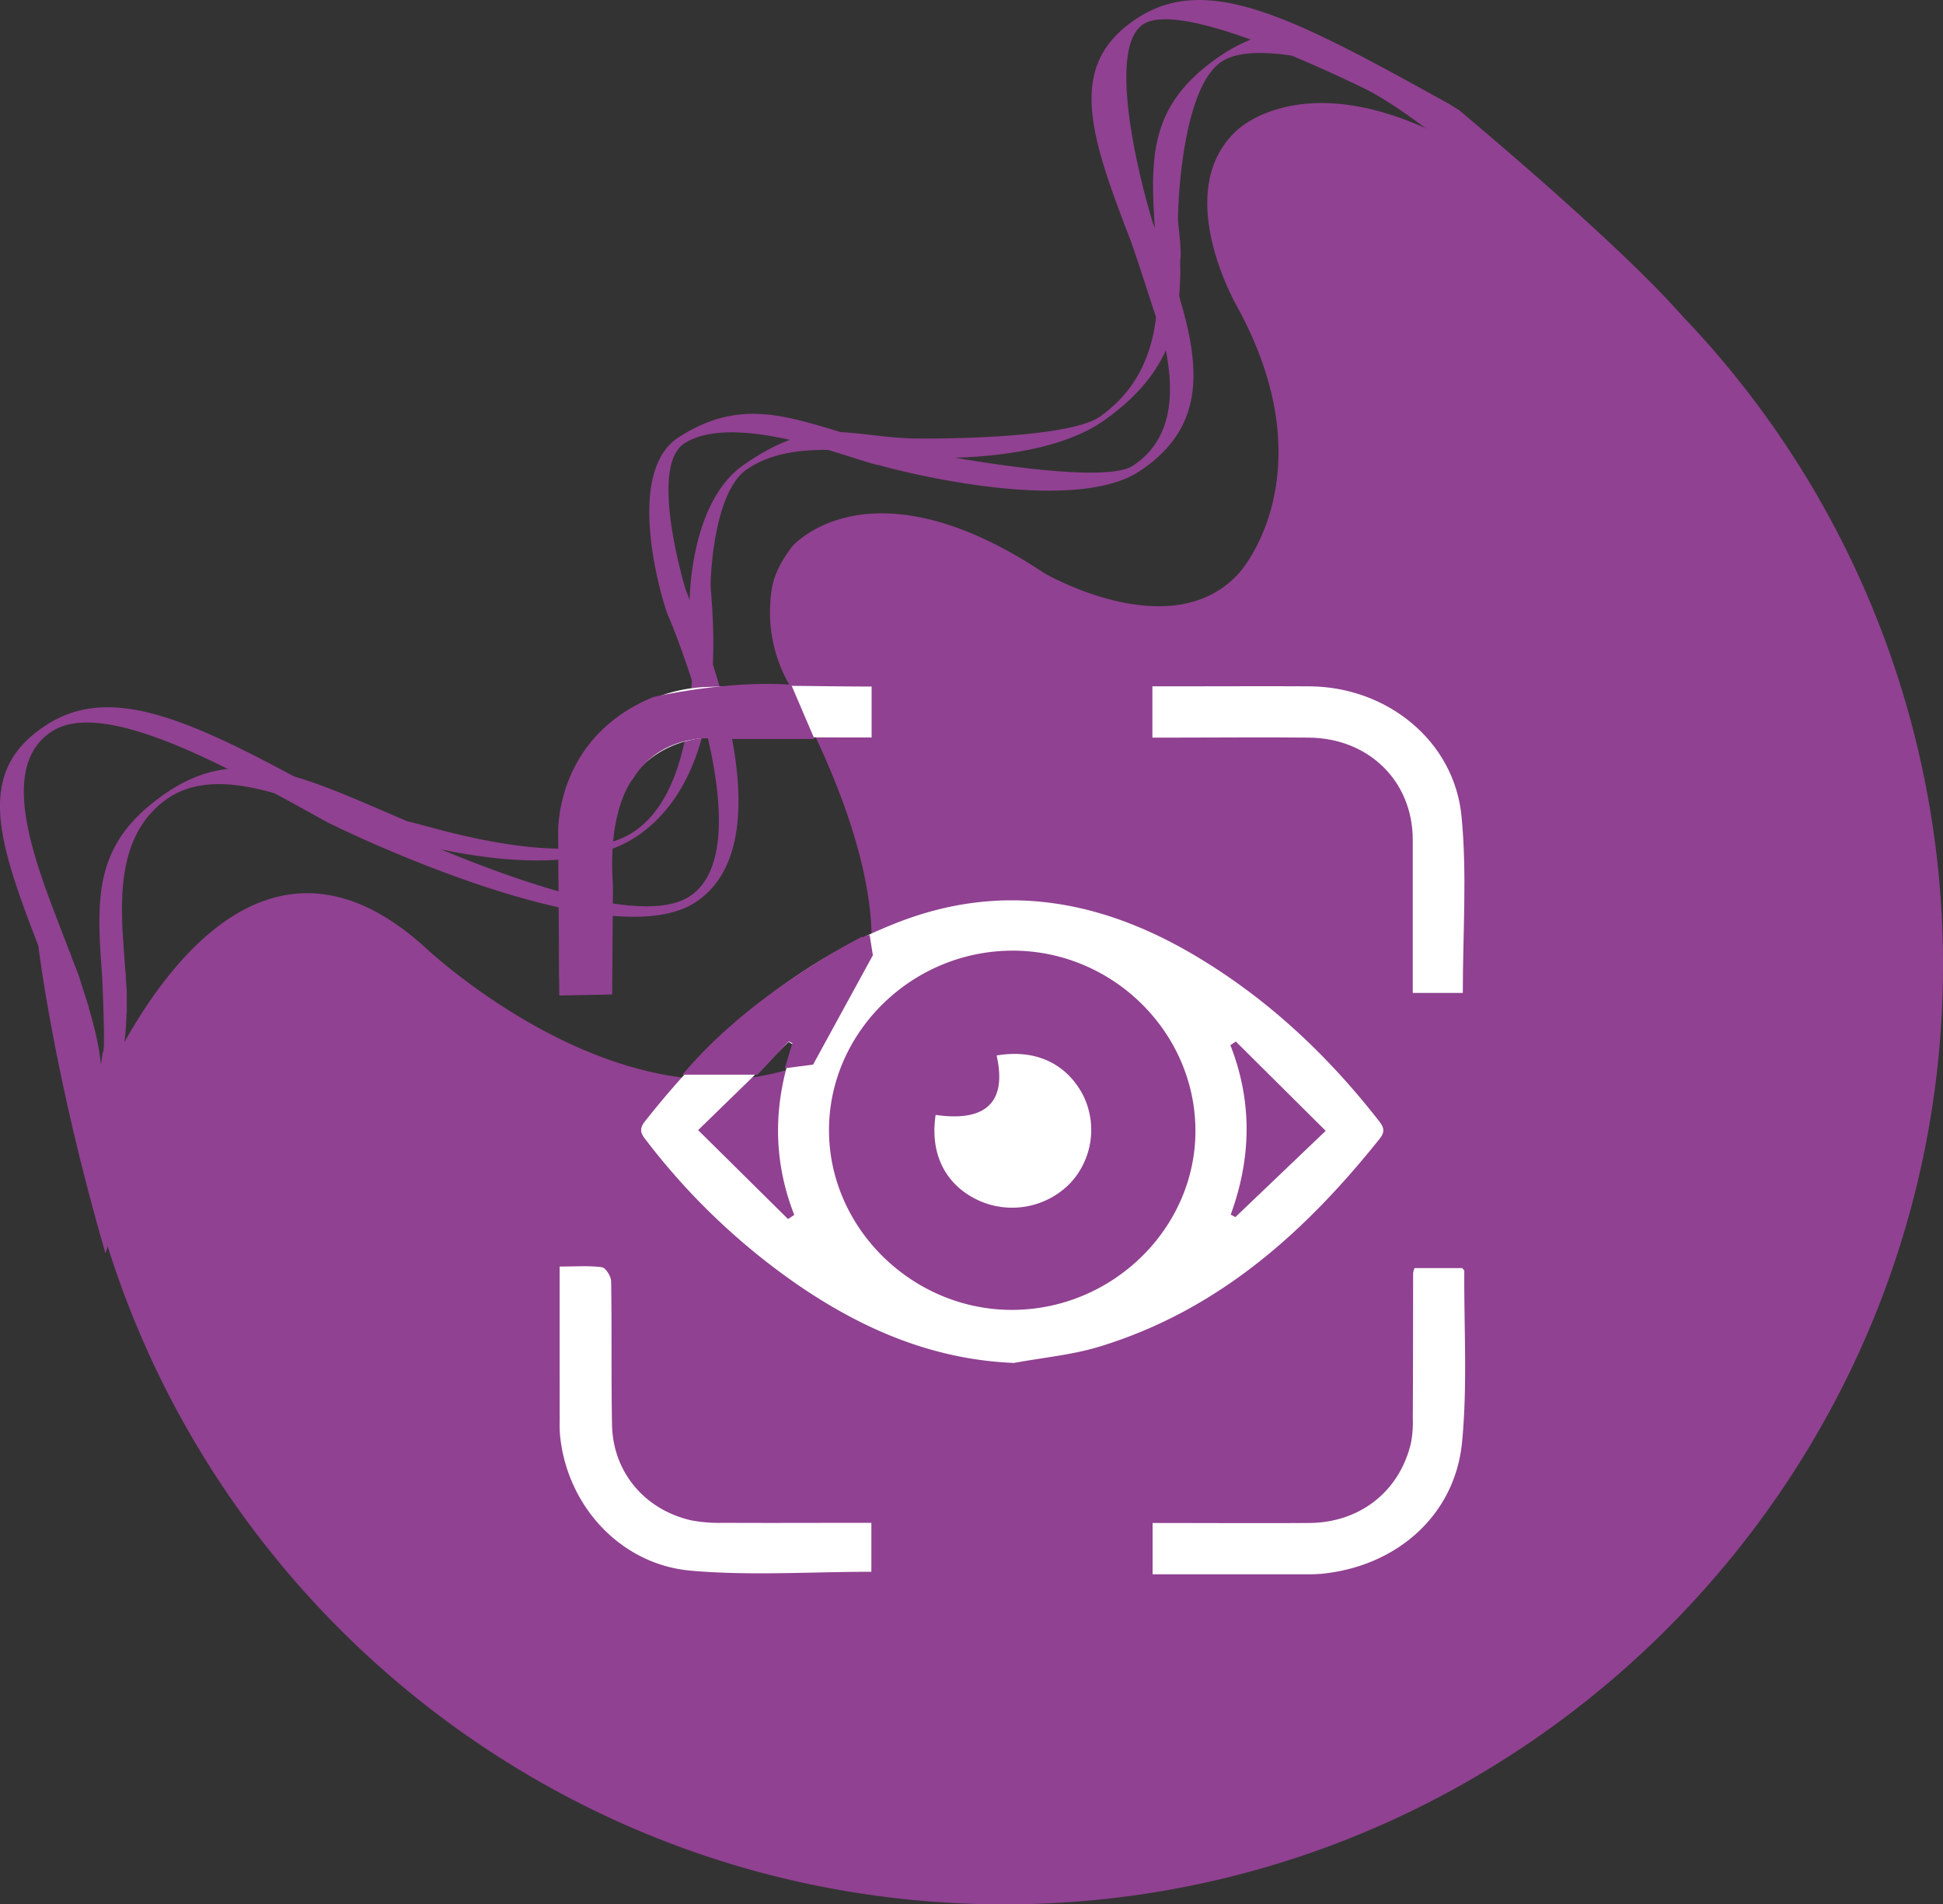 <svg xmlns="http://www.w3.org/2000/svg" viewBox="0 0 468.64 459.35"><rect x="0" y="0" width="468.64" height="459.35" fill="#333333" stroke="none"/><defs><style>.cls-1,.cls-3{fill:#904191;}.cls-2{fill:#fff;}.cls-3{stroke:#904191;stroke-miterlimit:10;stroke-width:0.75px;}</style></defs><g id="Capa_1" data-name="Capa 1"><path class="cls-1" d="M400.4,77.19a226.07,226.07,0,0,1,84.49,175.1c.72,123-98.18,225-221.15,227.77C150.41,482.66,55.42,402,35.69,295c0,0,31.89-92,83-45.8,0,0,50.44,48,95.59,26.47,0,0,32.24-15.62-8-90.38a34.73,34.73,0,0,1-4.3-17.54c.18-5,.48-8.75,5.34-15.17,0,0,18.54-21.68,60.78,6.42,0,0,30.79,18,47,0,0,0,21.68-23.64-.4-64.16,0,0-16.21-27.76-.2-42.55,0,0,23.12-23.32,73.86,17.31Z" transform="translate(-16.25 -20.77)"/><path class="cls-1" d="M358.51,48.54c1,.55,10.19,5.46,18.57,9.78a79.52,79.52,0,0,1-8.84-10.92c-1.56-1-2.68-1.69-2.69-1.68l-3.62-2C327.46,24.66,307.16,14.4,290.64,25.1c-17.08,11.06-11.84,27.42-1.88,53.2,1.77,4.58,7.91,24.31,8.05,24,2.92,12.4,2.63,23.94-6.94,30.56l-.39.26c-8.27,5.36-54.13-4-55.19-4.18-22.31-4.28-35.56-14.87-54.41-2.65-14.09,9.13-2.7,43.29-2.34,43.28.7,1.6,23.22,55.61,5,67.44-16,10.36-71-16.57-74-17.23-1.51-.81-8.67-4.75-9.86-5.41C64.19,195.25,43.88,185,27.37,195.69c-17.08,11.07-11.85,27.42-1.88,53.2,1.37,3.56,8.37,23.43,8.52,25.28a7.06,7.06,0,0,1,0,.92c.29,1.44.55,2.88.74,4.28a73.67,73.67,0,0,1,1.49,17.78c6.26-8.8,5.48-19.76,1.39-33.38h.08c-.11-.2-2.26-7-2.37-7.39,0-.16-1.17-3-1.62-4.22-.22-.63-.46-1.29-.7-2v.18c-.6-1.59-1.22-3.2-1.86-4.86-6.86-17.75-15.4-39.85-2.39-48.28,11.35-7.35,36.69,5.56,58.76,17.67l7.71,4.25c1.56.86,67.32,33.18,88.66,19.35,24.33-15.77-1.2-71.63-2.45-76.06-.52-1.83-8.54-29.23-.17-34.66,12.65-8.19,42.86,4.85,47.09,5.23,1.16.45,45.62,12.55,62.62,1.53l.81-.54c14.19-9.82,14.43-23.06,9.11-40.8.12,0-1.33-4.2-1.78-5.52,0-1.73-4.05-11.11-4.69-12.76S281.82,33.24,292,26.62C303.4,19.26,357.12,48.2,358.51,48.54Z" transform="translate(-16.25 -20.77)"/><path class="cls-1" d="M332.53,31.85a30,30,0,0,1-3.71-3.52c-6.4,0-12.44,1.85-18.84,6.33-16.49,11.53-16.46,23.8-15.05,42.87.25,3.39.14,18.23.34,17.91-.81,9.47-4,18.75-13.33,25.55l-.38.27c-8,5.59-42.32,5.29-43.11,5.29-16.77.07-24.68-6.33-42.88,6.39-13.6,9.51-13.18,35.08-12.89,35,.15,1.17,4.43,40.88-13.2,53.2C154,232,116.88,219,114.65,218.94l-6.51-2.79c-22.74-9.87-36.38-14.9-52.32-3.76-16.49,11.54-16.46,23.81-15,42.88.2,2.64.74,17.45.38,18.9a4.79,4.79,0,0,1-.23.74c-.13,1.11-.29,2.21-.5,3.31a63,63,0,0,1-3.33,14c7.25-8,9.41-16.67,9.61-26.93l.07,0c0-.14,0-5.26,0-5.54s-.18-2.18-.22-3.13c0-.46,0-.95-.05-1.47l-.06.15q-.11-1.77-.24-3.6c-1-13.14-2.19-29.49,10.37-38.28,11-7.66,28-1.29,42.54,5l5.09,2.2c1,.44,45.43,16,66,1.61,23.49-16.42,17.27-57.14,17.4-60.49,0-1.39.61-22.07,8.69-27.72,12.21-8.54,33.07-2.82,36.36-3.18.81.18,33.32,2.9,49.73-8.57l.78-.56c13.86-10.08,17.42-20.71,17.68-34.09.11,0,0-3.15,0-4.13.47-1.4-.42-8.26-.51-9.48s.51-31.37,10.37-38.27c5.79-4,18.44-1.85,29.25,1.14A61.87,61.87,0,0,1,332.53,31.85Z" transform="translate(-16.25 -20.77)"/><path class="cls-1" d="M368.24,47.4S406.89,79.55,422,97L387.08,76.26S361.71,48.77,341,40" transform="translate(-16.25 -20.77)"/><path class="cls-1" d="M25.49,248.89s3.74,31.49,16.2,74.19L50,297.15,37.09,276.23l-9.83-27.34" transform="translate(-16.25 -20.77)"/><path class="cls-2" d="M260.79,349.53c-19.24-.8-35.85-7.87-51.22-18.23a161.26,161.26,0,0,1-37.28-35.23c-1.14-1.46-2.18-2.65-.58-4.69,16.42-20.84,35.72-38.21,61-48.08,25.05-9.78,48.75-5.56,71.3,7.69,17.54,10.3,32.07,23.89,44.49,39.73,1.17,1.48,2.16,2.68.55,4.69-18,22.54-38.94,41.4-67.51,50.15C274.88,347.61,267.73,348.24,260.79,349.53ZM216.2,293.38c0,23.68,20.2,43.45,44.29,43.35,24.25-.1,44.29-19.88,44.09-43.52s-20.07-43.13-44.05-43.13C236.28,250.07,216.21,269.69,216.2,293.38Zm96.89,20.38,1.14.58L336,293.54,314.33,272l-1.32.88C318.35,286.5,318.07,300.13,313.09,313.76Zm-106.77,1.06,1.5-1c-5.32-13.62-5.06-27.27-.14-41l-1.22-.7-21.82,21.25Z" transform="translate(-16.25 -20.77)"/><path class="cls-2" d="M226.48,186.37v12.29c-12.92,0-25.55-.1-38.17,0-11.46.12-20.84,7.24-23.68,18.09a39.26,39.26,0,0,0-.85,9.52c-.1,10.17-.12,20.35,0,30.52,0,2.95-.92,4-3.9,3.74-2.66-.22-5.35-.05-8.42-.05-.11-1.69-.26-3-.26-4.34,0-11,0-22,0-33a36.73,36.73,0,0,1,35.2-36.65C199.62,185.87,212.85,186.37,226.48,186.37Z" transform="translate(-16.25 -20.77)"/><path class="cls-2" d="M369.07,260.28H357v-4.69c0-10.74,0-21.48,0-32.22,0-14.11-10.53-24.51-25-24.68-11-.12-21.91,0-32.87,0h-4.93V186.32h7.63c10.11,0,20.21-.06,30.31,0,18.71.14,34.92,13.22,36.63,31.44C370.12,231.7,369.07,245.84,369.07,260.28Z" transform="translate(-16.25 -20.77)"/><path class="cls-2" d="M151.23,326.28c3.74,0,7-.26,10.18.16.92.12,2.22,2.19,2.24,3.39.2,11.56,0,23.13.22,34.69.24,11.39,7.94,20.49,19.23,23a35.71,35.71,0,0,0,7.61.57c11.79.06,23.57,0,35.71,0V399.9c-14.69,0-29.24,1-43.59-.27-17.13-1.52-30-15.95-31.52-32.88-.12-1.38-.07-2.78-.07-4.17C151.23,350.74,151.23,338.9,151.23,326.28Z" transform="translate(-16.25 -20.77)"/><path class="cls-2" d="M294.25,388.13c12.87,0,25.37.08,37.87,0,12.22-.11,21.75-7.69,24.46-19.36a26.76,26.76,0,0,0,.43-5.81c.06-11.72.05-23.44.08-35.16a5.89,5.89,0,0,1,.33-1.15h11.52c.19.27.49.5.49.71-.09,13.8.79,27.68-.55,41.36-1.73,17.58-15.75,29.85-33.8,31.66a40.44,40.44,0,0,1-4.27.12H294.25Z" transform="translate(-16.25 -20.77)"/><path class="cls-2" d="M241.92,289.7c12.2,1.77,17.23-3.14,14.71-14.33,9.2-1.59,16.69,1.8,20.76,9.39a18.83,18.83,0,0,1-3,21.4,19.54,19.54,0,0,1-22.69,3.89C244.08,306.26,240.53,298.85,241.92,289.7Z" transform="translate(-16.25 -20.77)"/><path class="cls-3" d="M206.84,186.3l5.28,12.34h-21s-14.89-2.62-22.45,9.7c0,0-6.34,7.08-4.95,26.08l-.2,25.86-12,.23-.28-38.34s-1.21-23.08,22.72-32.92C173.94,189.25,191.57,185.17,206.84,186.3Z" transform="translate(-16.25 -20.77)"/><path class="cls-3" d="M181.66,279.62H198.8l7.57-8.07,1.45.61L206.07,278l6.05-.78,14.27-26.1-.75-4.73S199.08,259.19,181.66,279.62Z" transform="translate(-16.25 -20.77)"/></g></svg>